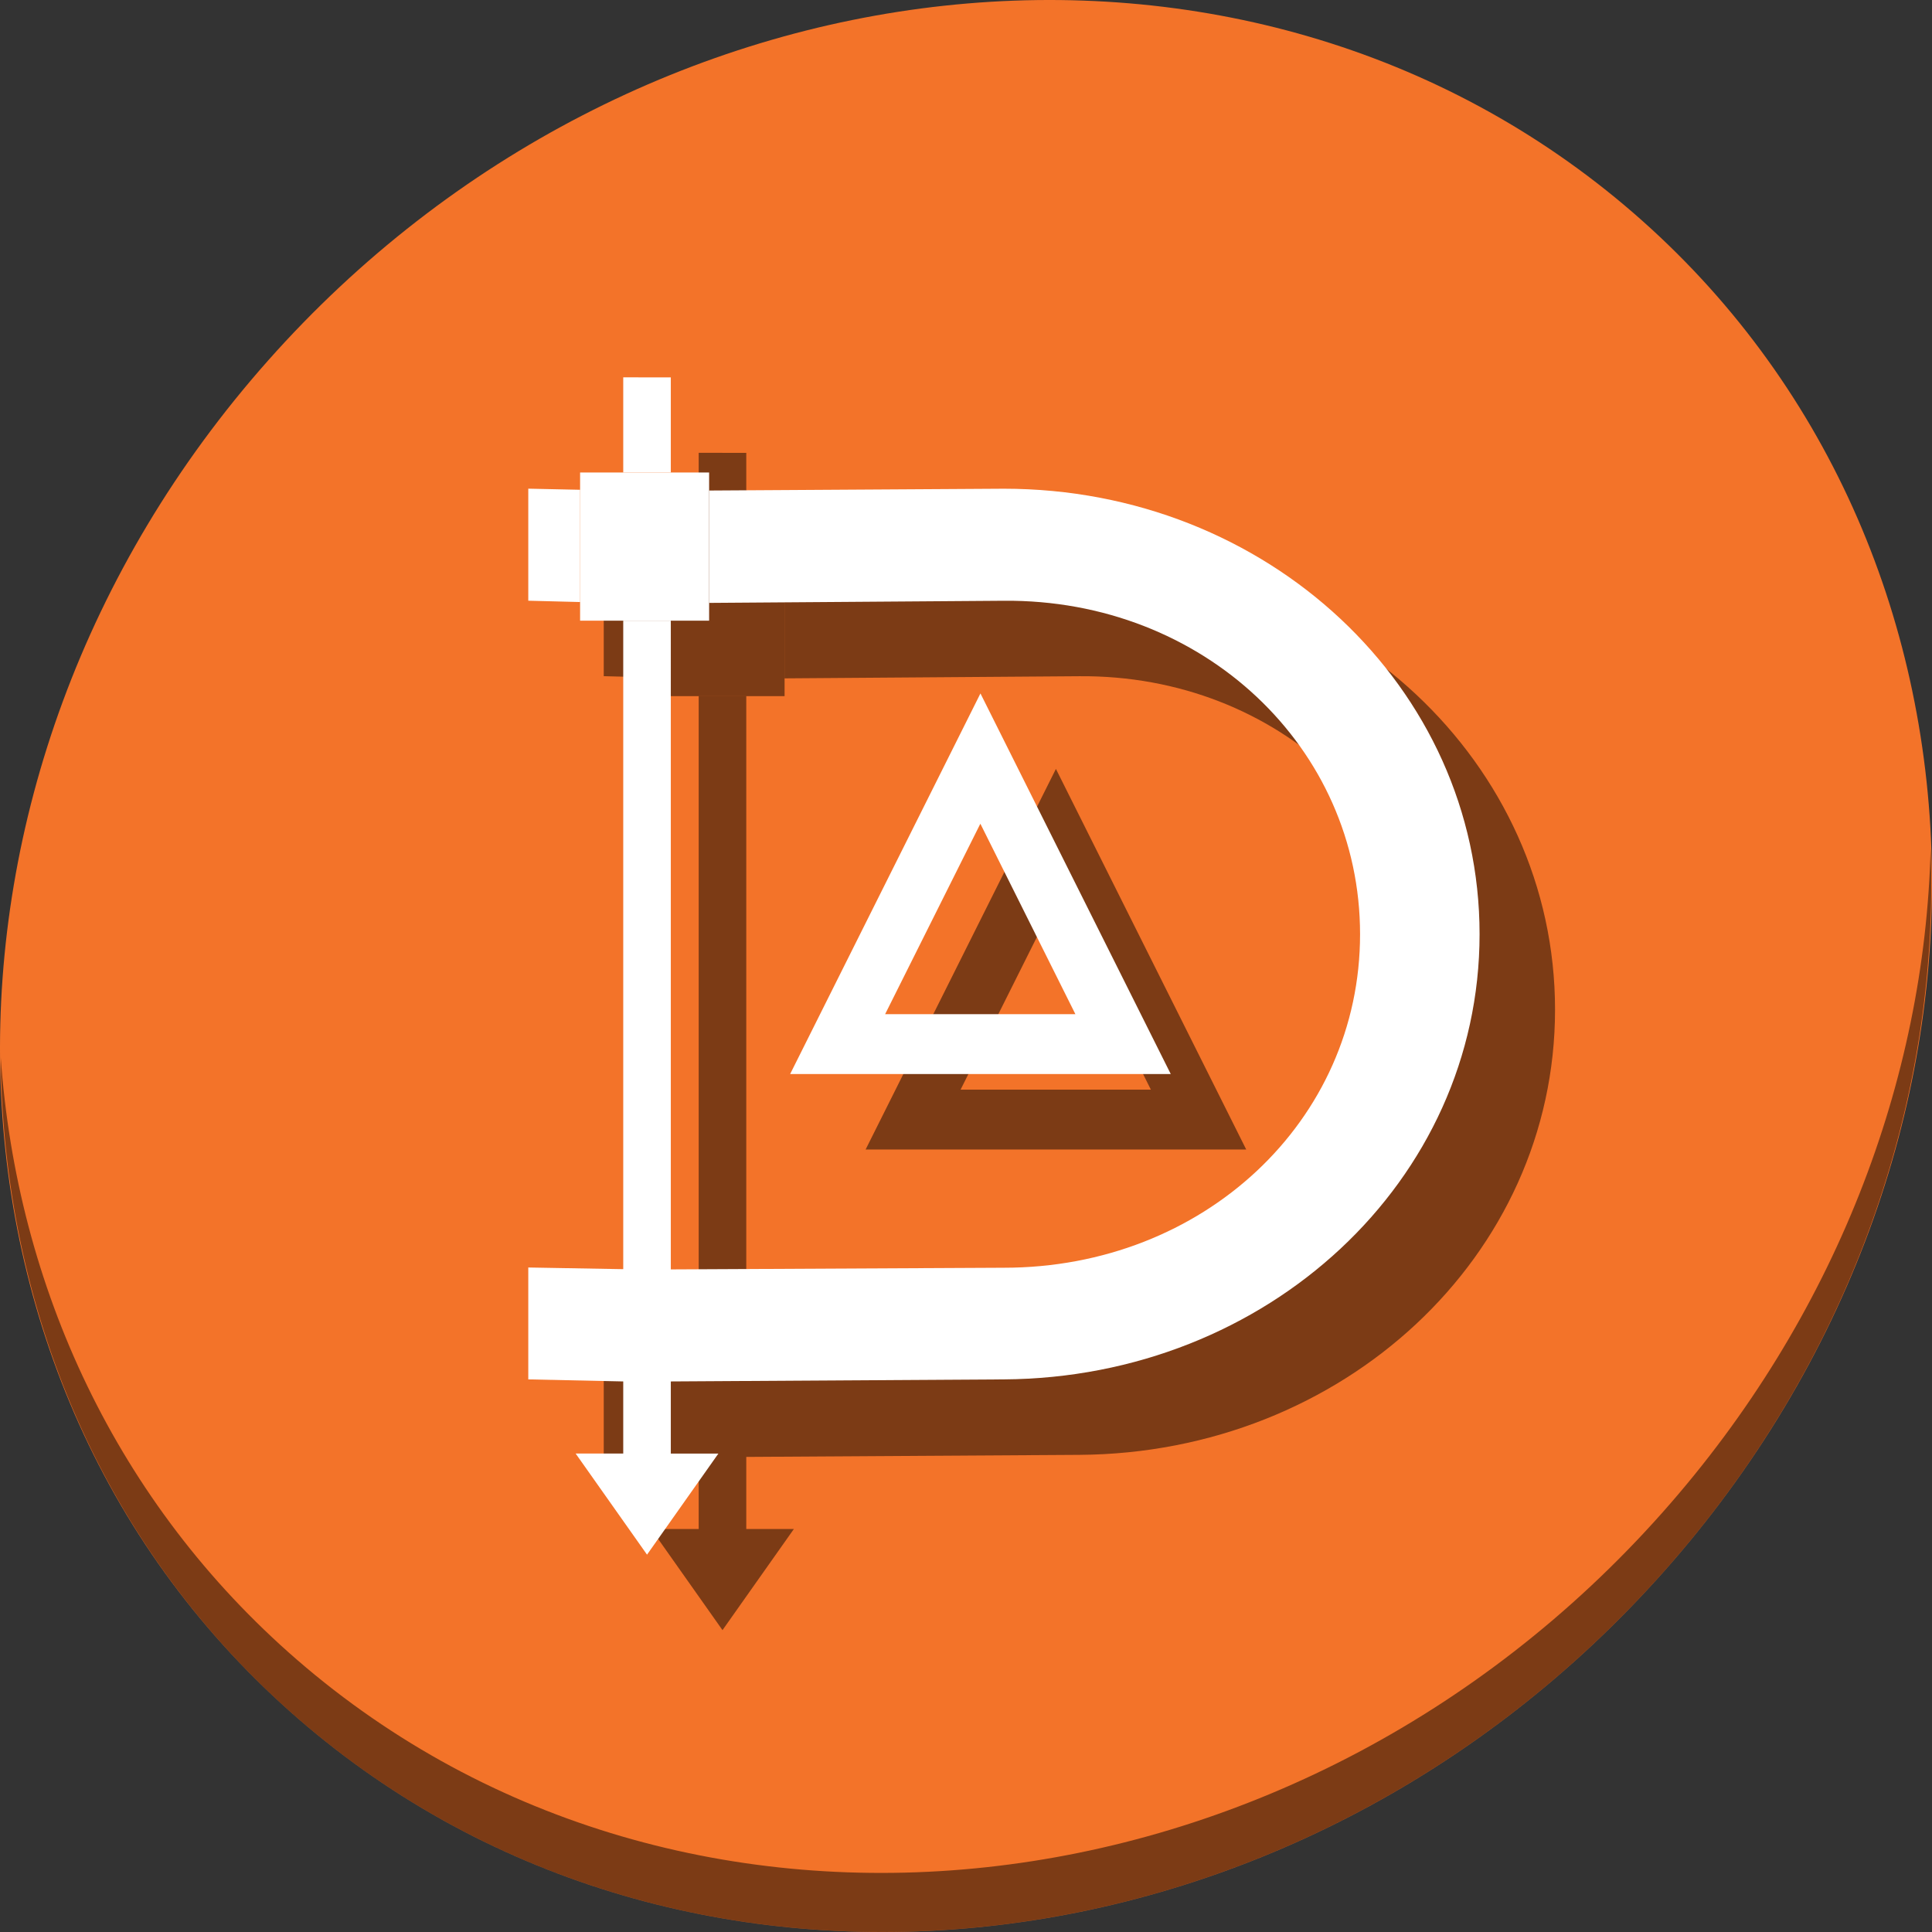 <?xml version="1.0" encoding="UTF-8" standalone="no"?>
<svg
   xmlns:dc="http://purl.org/dc/elements/1.1/"
   xmlns:cc="http://creativecommons.org/ns#"
   xmlns:rdf="http://www.w3.org/1999/02/22-rdf-syntax-ns#"
   xmlns:svg="http://www.w3.org/2000/svg"
   xmlns="http://www.w3.org/2000/svg"
   xmlns:sodipodi="http://sodipodi.sourceforge.net/DTD/sodipodi-0.dtd"
   xmlns:inkscape="http://www.inkscape.org/namespaces/inkscape"
   viewBox="0 0 512 512"
   id="svg2"
   version="1.1"
   inkscape:version="0.92.3 (2405546, 2018-03-11)"
   width="512"
   height="512"
   sodipodi:docname="kivio.svg">
  <rect x="0" y="0" width="512" height="512" fill="#333333" stroke="none"/>
  <sodipodi:namedview
     pagecolor="#ffffff"
     bordercolor="#666666"
     borderopacity="1"
     objecttolerance="10"
     gridtolerance="10"
     guidetolerance="10"
     inkscape:pageopacity="0"
     inkscape:pageshadow="2"
     inkscape:window-width="1139"
     inkscape:window-height="711"
     id="namedview67"
     showgrid="false"
     inkscape:zoom="0.61458333"
     inkscape:cx="264.07507"
     inkscape:cy="327.87832"
     inkscape:window-x="15"
     inkscape:window-y="25"
     inkscape:window-maximized="0"
     inkscape:current-layer="svg2"
     units="px" />
  <defs
     id="defs4">
    <linearGradient
       id="linearGradient3764"
       x1="1"
       x2="47"
       gradientUnits="userSpaceOnUse"
       gradientTransform="rotate(-90,24,24)">
      <stop
         stop-color="#333"
         stop-opacity="1"
         id="stop7" />
      <stop
         offset="1"
         stop-color="#3d3d3d"
         stop-opacity="1"
         id="stop9" />
    </linearGradient>
    <clipPath
       id="clipPath-983302640">
      <g
         transform="translate(0,-1004.362)"
         id="g12">
        <path
           d="m -24,13 c 0,1.105 -0.672,2 -1.5,2 -0.828,0 -1.5,-0.895 -1.5,-2 0,-1.105 0.672,-2 1.5,-2 0.828,0 1.5,0.895 1.5,2 z"
           transform="matrix(15.333,0,0,11.5,415,878.862)"
           id="path14"
           inkscape:connector-curvature="0"
           style="fill:#1890d0" />
      </g>
    </clipPath>
    <clipPath
       id="clipPath-988409791">
      <g
         transform="translate(0,-1004.362)"
         id="g17">
        <path
           d="m -24,13 c 0,1.105 -0.672,2 -1.5,2 -0.828,0 -1.5,-0.895 -1.5,-2 0,-1.105 0.672,-2 1.5,-2 0.828,0 1.5,0.895 1.5,2 z"
           transform="matrix(15.333,0,0,11.5,415,878.862)"
           id="path19"
           inkscape:connector-curvature="0"
           style="fill:#1890d0" />
      </g>
    </clipPath>
  </defs>
  <g
     id="g33"
     transform="translate(0,591)" />
  <g
     id="g872">
    <path
       style="fill:#f37329;fill-opacity:1;stroke-width:11.11"
       inkscape:connector-curvature="0"
       d="m 432.913,56.474 c 102.193,88.575 105.827,249.7 8.117,359.899 C 343.32,526.572 181.28,544.101 79.087,455.526 -23.106,366.951 -26.74,205.826 70.97,95.627 168.68,-14.572 330.72,-32.101 432.913,56.474 Z"
       id="path27-5" />
    <path
       style="opacity:1;fill:#000000;fill-opacity:0.49;stroke-width:11.11"
       inkscape:connector-curvature="0"
       d="M 511.636,224.904 C 510.084,286.215 486.474,349.058 440.669,400.718 342.959,510.917 180.919,528.446 78.726,439.871 30.827,398.356 4.497,340.923 0.194,280.229 0.799,346.585 27.117,410.482 79.079,455.519 c 102.193,88.575 264.241,71.037 361.943,-39.153 49.705,-56.058 73.005,-125.291 70.614,-191.462 z"
       id="path51-6" />
    <g
       style="fill:#000000;fill-opacity:0.49"
       transform="translate(20,20)"
       id="g55">
      <path
         d="m 259.829,183.769 -50.43,100.861 h 100.861 m -50.43,-66.291 25.165,50.43 h -50.43 l 25.215,-50.43 m 0.05,0"
         id="path49"
         inkscape:connector-curvature="0"
         style="fill:#000000;fill-opacity:0.49;fill-rule:nonzero;stroke:none;stroke-width:2.505" />
      <path
         inkscape:connector-curvature="0"
         id="path51"
         d="m 165.164,100 v 25.219 h 12.607 V 100.012 Z M 140,129.502 v 29.691 l 13.732,0.352 v -29.748 z m 126.025,0.012 -78.104,0.48 v 29.779 l 78.104,-0.568 c 52.838,-0.441 94.406,38.907 94.406,88.379 0,49.497 -41.568,88.379 -94.406,88.379 l -88.254,0.441 V 164.486 H 165.164 V 336.342 L 140,335.9 v 29.652 l 25.164,0.543 v 19.113 H 152.557 L 171.469,412 190.381,385.209 H 177.771 V 366.096 l 88.254,-0.543 c 69.833,-0.441 126.076,-52.599 126.076,-117.994 0,-65.408 -56.243,-118.045 -126.076,-118.045 z"
         style="fill:#000000;fill-opacity:0.49;fill-rule:nonzero;stroke:none;stroke-width:2.505" />
      <path
         d="m 153.732,125.218 h 34.19 v 39.268 h -34.19 m 0,-39.268"
         id="path53"
         inkscape:connector-curvature="0"
         style="fill:#000000;fill-opacity:0.49;fill-rule:nonzero;stroke:none;stroke-width:2.505" />
    </g>
    <g
       id="g47">
      <path
         style="fill:#ffffff;fill-opacity:1;fill-rule:nonzero;stroke:none;stroke-width:2.505"
         inkscape:connector-curvature="0"
         id="path57"
         d="m 259.829,183.769 -50.43,100.861 h 100.861 m -50.43,-66.291 25.165,50.43 h -50.43 l 25.215,-50.43 m 0.05,0" />
      <path
         inkscape:connector-curvature="0"
         style="fill:#ffffff;fill-opacity:1;fill-rule:nonzero;stroke:none;stroke-width:2.505"
         d="m 165.164,100 v 25.219 h 12.607 V 100.012 Z M 140,129.502 v 29.691 l 13.732,0.352 v -29.748 z m 126.025,0.012 -78.104,0.48 v 29.779 l 78.104,-0.568 c 52.838,-0.441 94.406,38.907 94.406,88.379 0,49.497 -41.568,88.379 -94.406,88.379 l -88.254,0.441 V 164.486 H 165.164 V 336.342 L 140,335.9 v 29.652 l 25.164,0.543 v 19.113 H 152.557 L 171.469,412 190.381,385.209 H 177.771 V 366.096 l 88.254,-0.543 c 69.833,-0.441 126.076,-52.599 126.076,-117.994 0,-65.408 -56.243,-118.045 -126.076,-118.045 z"
         id="path59" />
      <path
         style="fill:#ffffff;fill-opacity:1;fill-rule:nonzero;stroke:none;stroke-width:2.505"
         inkscape:connector-curvature="0"
         id="path61"
         d="m 153.732,125.218 h 34.19 v 39.268 h -34.19 m 0,-39.268" />
    </g>
  </g>
</svg>

